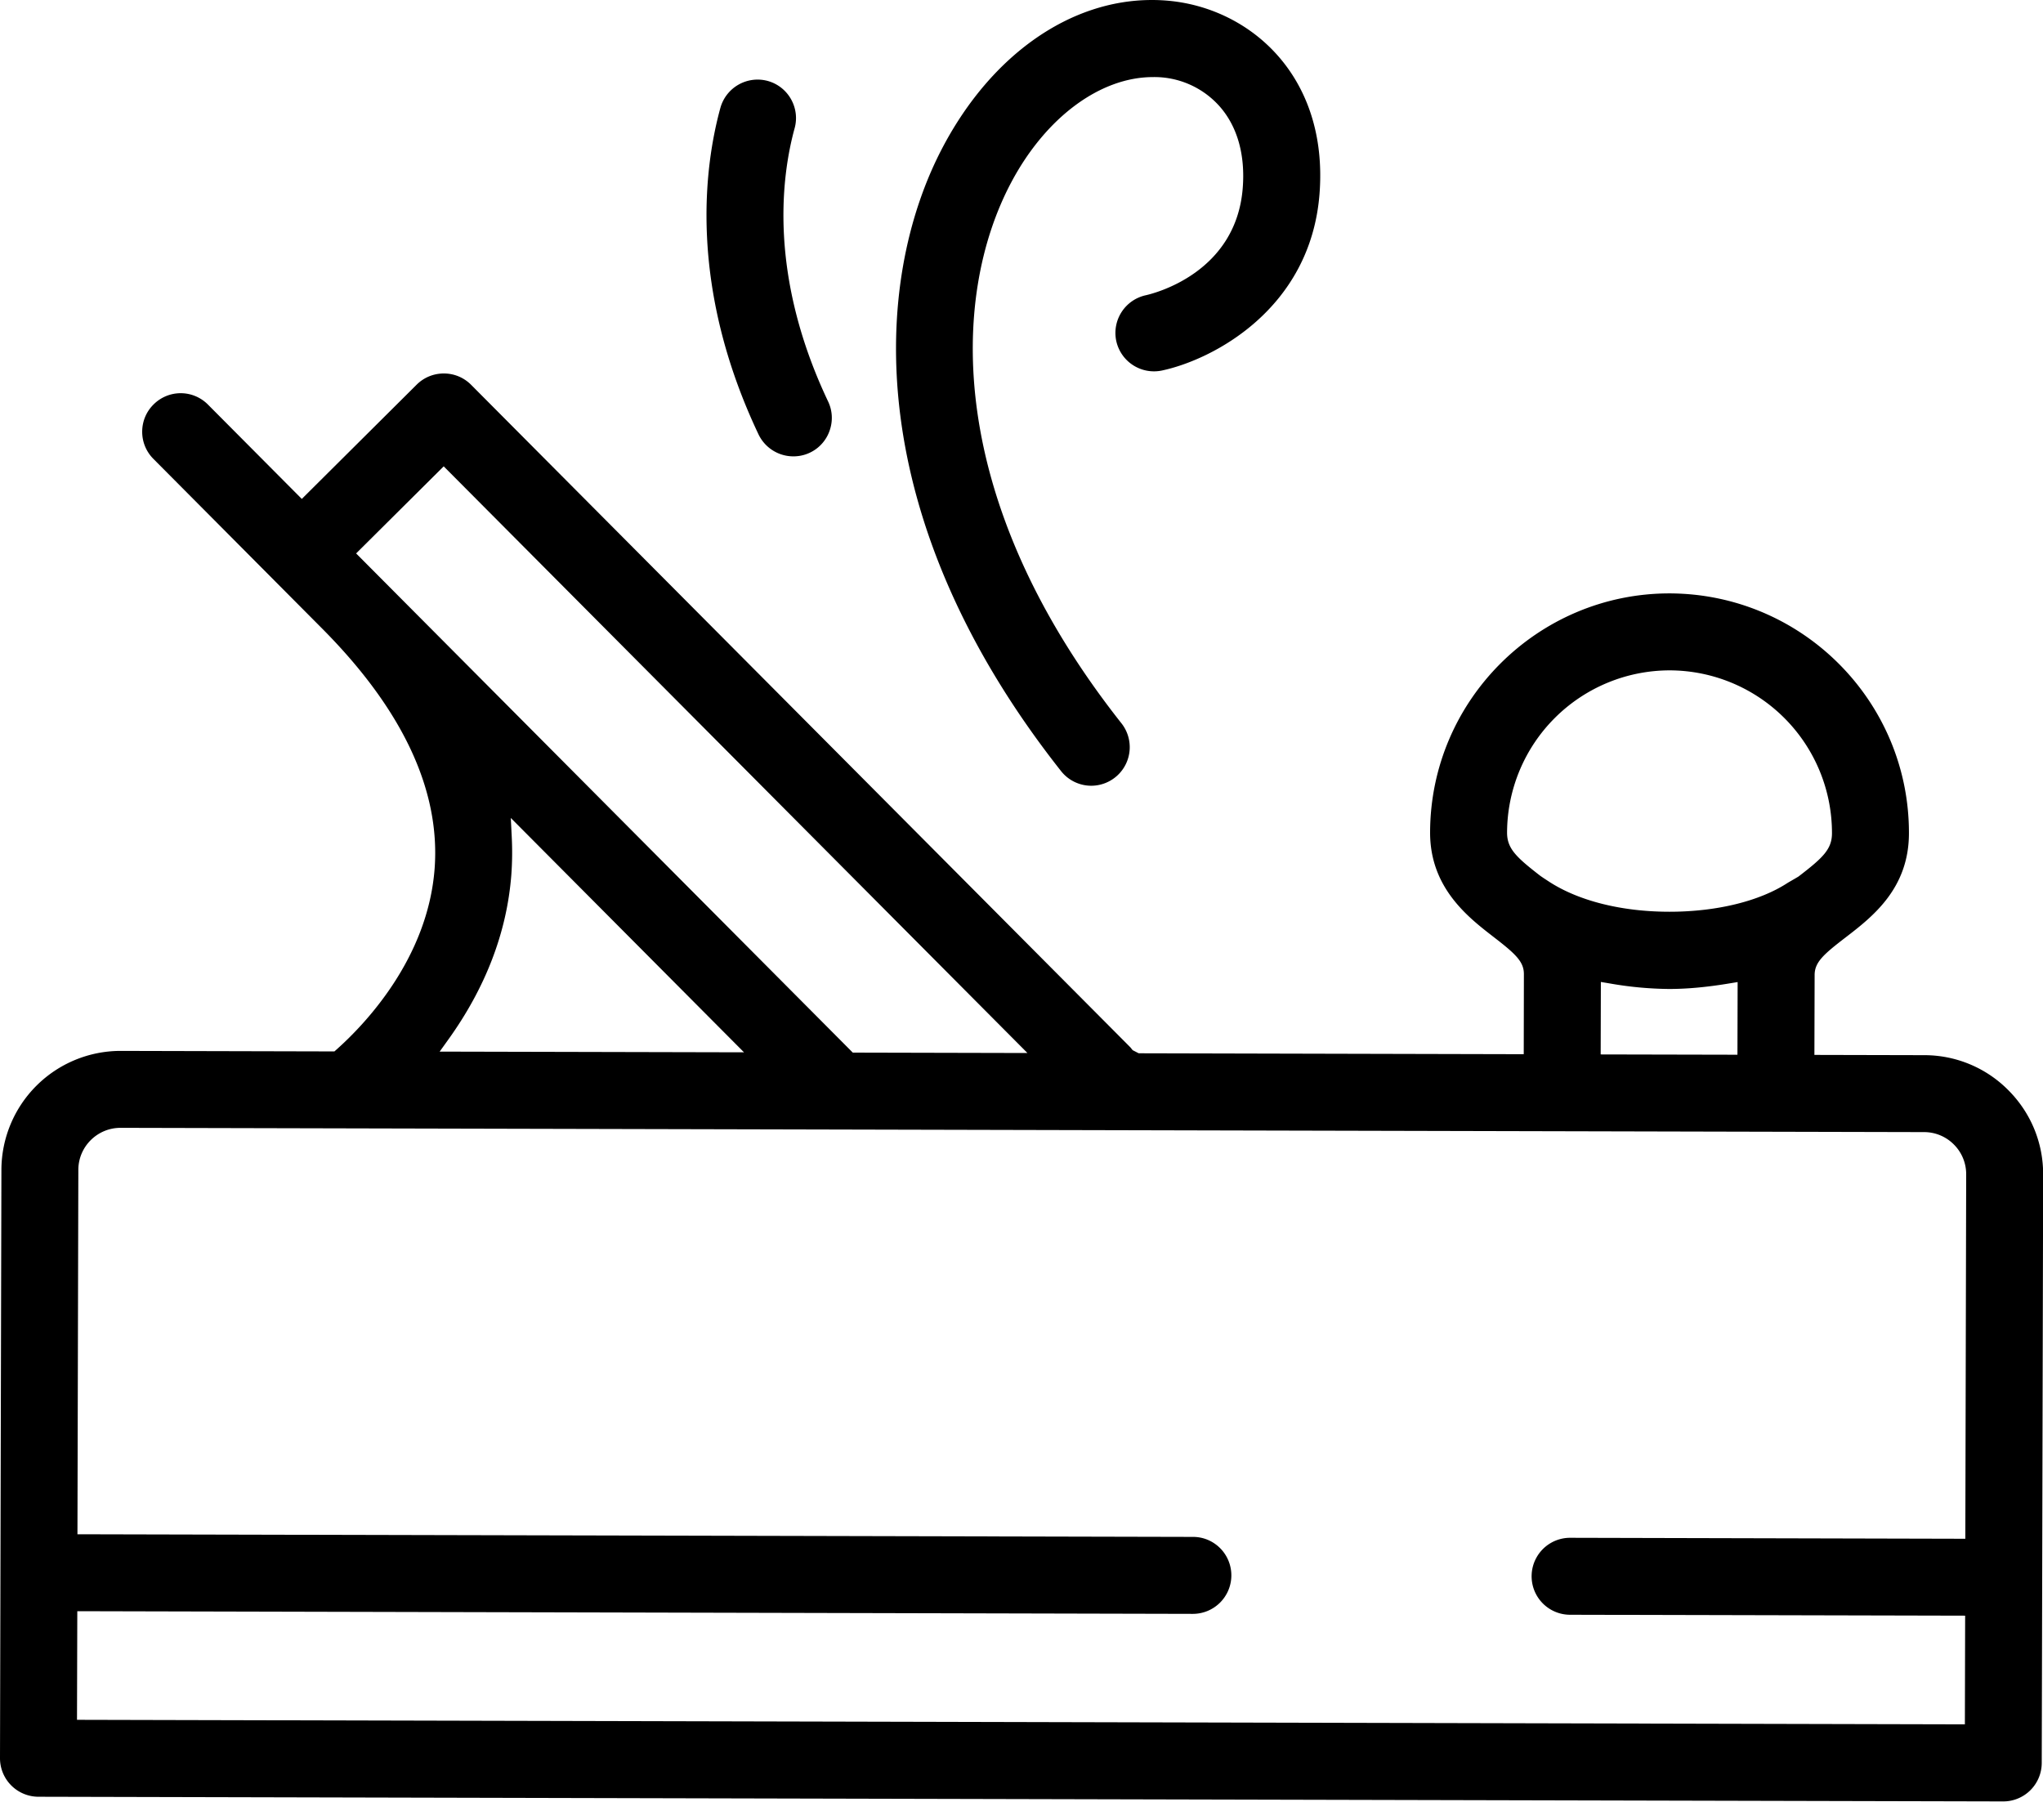 <svg xmlns="http://www.w3.org/2000/svg" width="55" height="49" viewBox="0 0 55 49">
    <g fill="none" fill-rule="evenodd">
        <path fill="#000" d="M21.355 12.285a1.04 1.04 0 0 1-.935-.592c-1.896-3.998-1.457-7.223-1.026-8.79a1.04 1.04 0 0 1 1.274-.724c.551.152.876.724.724 1.274-.354 1.289-.709 3.957.901 7.353.119.249.133.53.04.791a1.028 1.028 0 0 1-.975.688h-.003zm8.023 8.867a1.035 1.035 0 0 1-.812-.393c-5.345-6.767-5.14-13.134-3.165-16.836C26.711 1.467 28.808 0 31.011 0c.128 0 .256.005.384.015 2.238.174 4.375 2.018 4.128 5.205-.243 3.106-2.883 4.468-4.246 4.755a1.04 1.04 0 0 1-1.227-.801 1.039 1.039 0 0 1 .801-1.227c.25-.057 2.428-.613 2.605-2.887.069-.877-.137-1.626-.595-2.165a2.345 2.345 0 0 0-1.82-.82c-1.422 0-2.883 1.082-3.811 2.823-1.667 3.124-1.764 8.595 2.963 14.576a1.038 1.038 0 0 1-.813 1.678h-.002zm15.569-3.106a4.382 4.382 0 0 0-4.375 4.364c-.001.432.244.663.892 1.165.038.028.155.105.223.149.807.531 1.98.82 3.258.82 1.265 0 2.425-.283 3.182-.778.031-.019.279-.161.293-.172.651-.5.898-.73.899-1.163a4.379 4.379 0 0 0-4.362-4.385h-.01zm-31.17 4.493c.017.339.013.678-.012 1.017-.12 1.54-.692 3.033-1.702 4.437l-.227.316 8.193.019-6.278-6.309.026.52zm-4.19-7.641l13.371 13.438 4.702.011-15.715-15.793-2.358 2.344zm33.505 13.487l3.682.008.005-1.956-.233.038c-.602.1-1.131.148-1.617.148h-.001a9.684 9.684 0 0 1-1.598-.15l-.233-.039-.005 1.951zM2.073 46.297l50.824.122.007-2.925-10.636-.025a1.036 1.036 0 0 1 .002-2.072l10.639.026.023-9.81a1.127 1.127 0 0 0-.33-.802 1.127 1.127 0 0 0-.8-.335l-48.557-.115c-.626 0-1.135.507-1.136 1.131l-.024 9.81 30.033.071c.277 0 .536.109.732.306a1.037 1.037 0 0 1-.734 1.766l-30.035-.072-.008 2.924zm-1.04 2.071A1.037 1.037 0 0 1 0 47.33l.038-15.842a3.21 3.21 0 0 1 3.205-3.198l5.76.014.057-.051c.733-.651 2.459-2.43 2.641-4.877.155-2.108-.865-4.281-3.033-6.46L4.13 12.353a1.03 1.03 0 0 1-.302-.734c.001-.276.109-.536.305-.73a1.032 1.032 0 0 1 1.466.003l2.526 2.539 3.093-3.077c.196-.194.455-.3.731-.3.277 0 .538.108.734.305l17.749 17.836.06.075.163.084 10.366.025.004-2.152c.002-.341-.225-.549-.827-1.013-.677-.524-1.702-1.316-1.698-2.808.008-3.547 2.9-6.432 6.446-6.432 3.57.009 6.454 2.908 6.445 6.462-.003 1.49-.987 2.247-1.706 2.8-.605.464-.832.671-.833 1.011l-.006 2.151 2.961.007a3.179 3.179 0 0 1 2.262.945c.605.608.937 1.413.935 2.268l-.038 15.843a1.037 1.037 0 0 1-1.036 1.033l-52.897-.126z"/>
        <path d="M-12-16h80v80h-80z"/>
    </g>
</svg>
